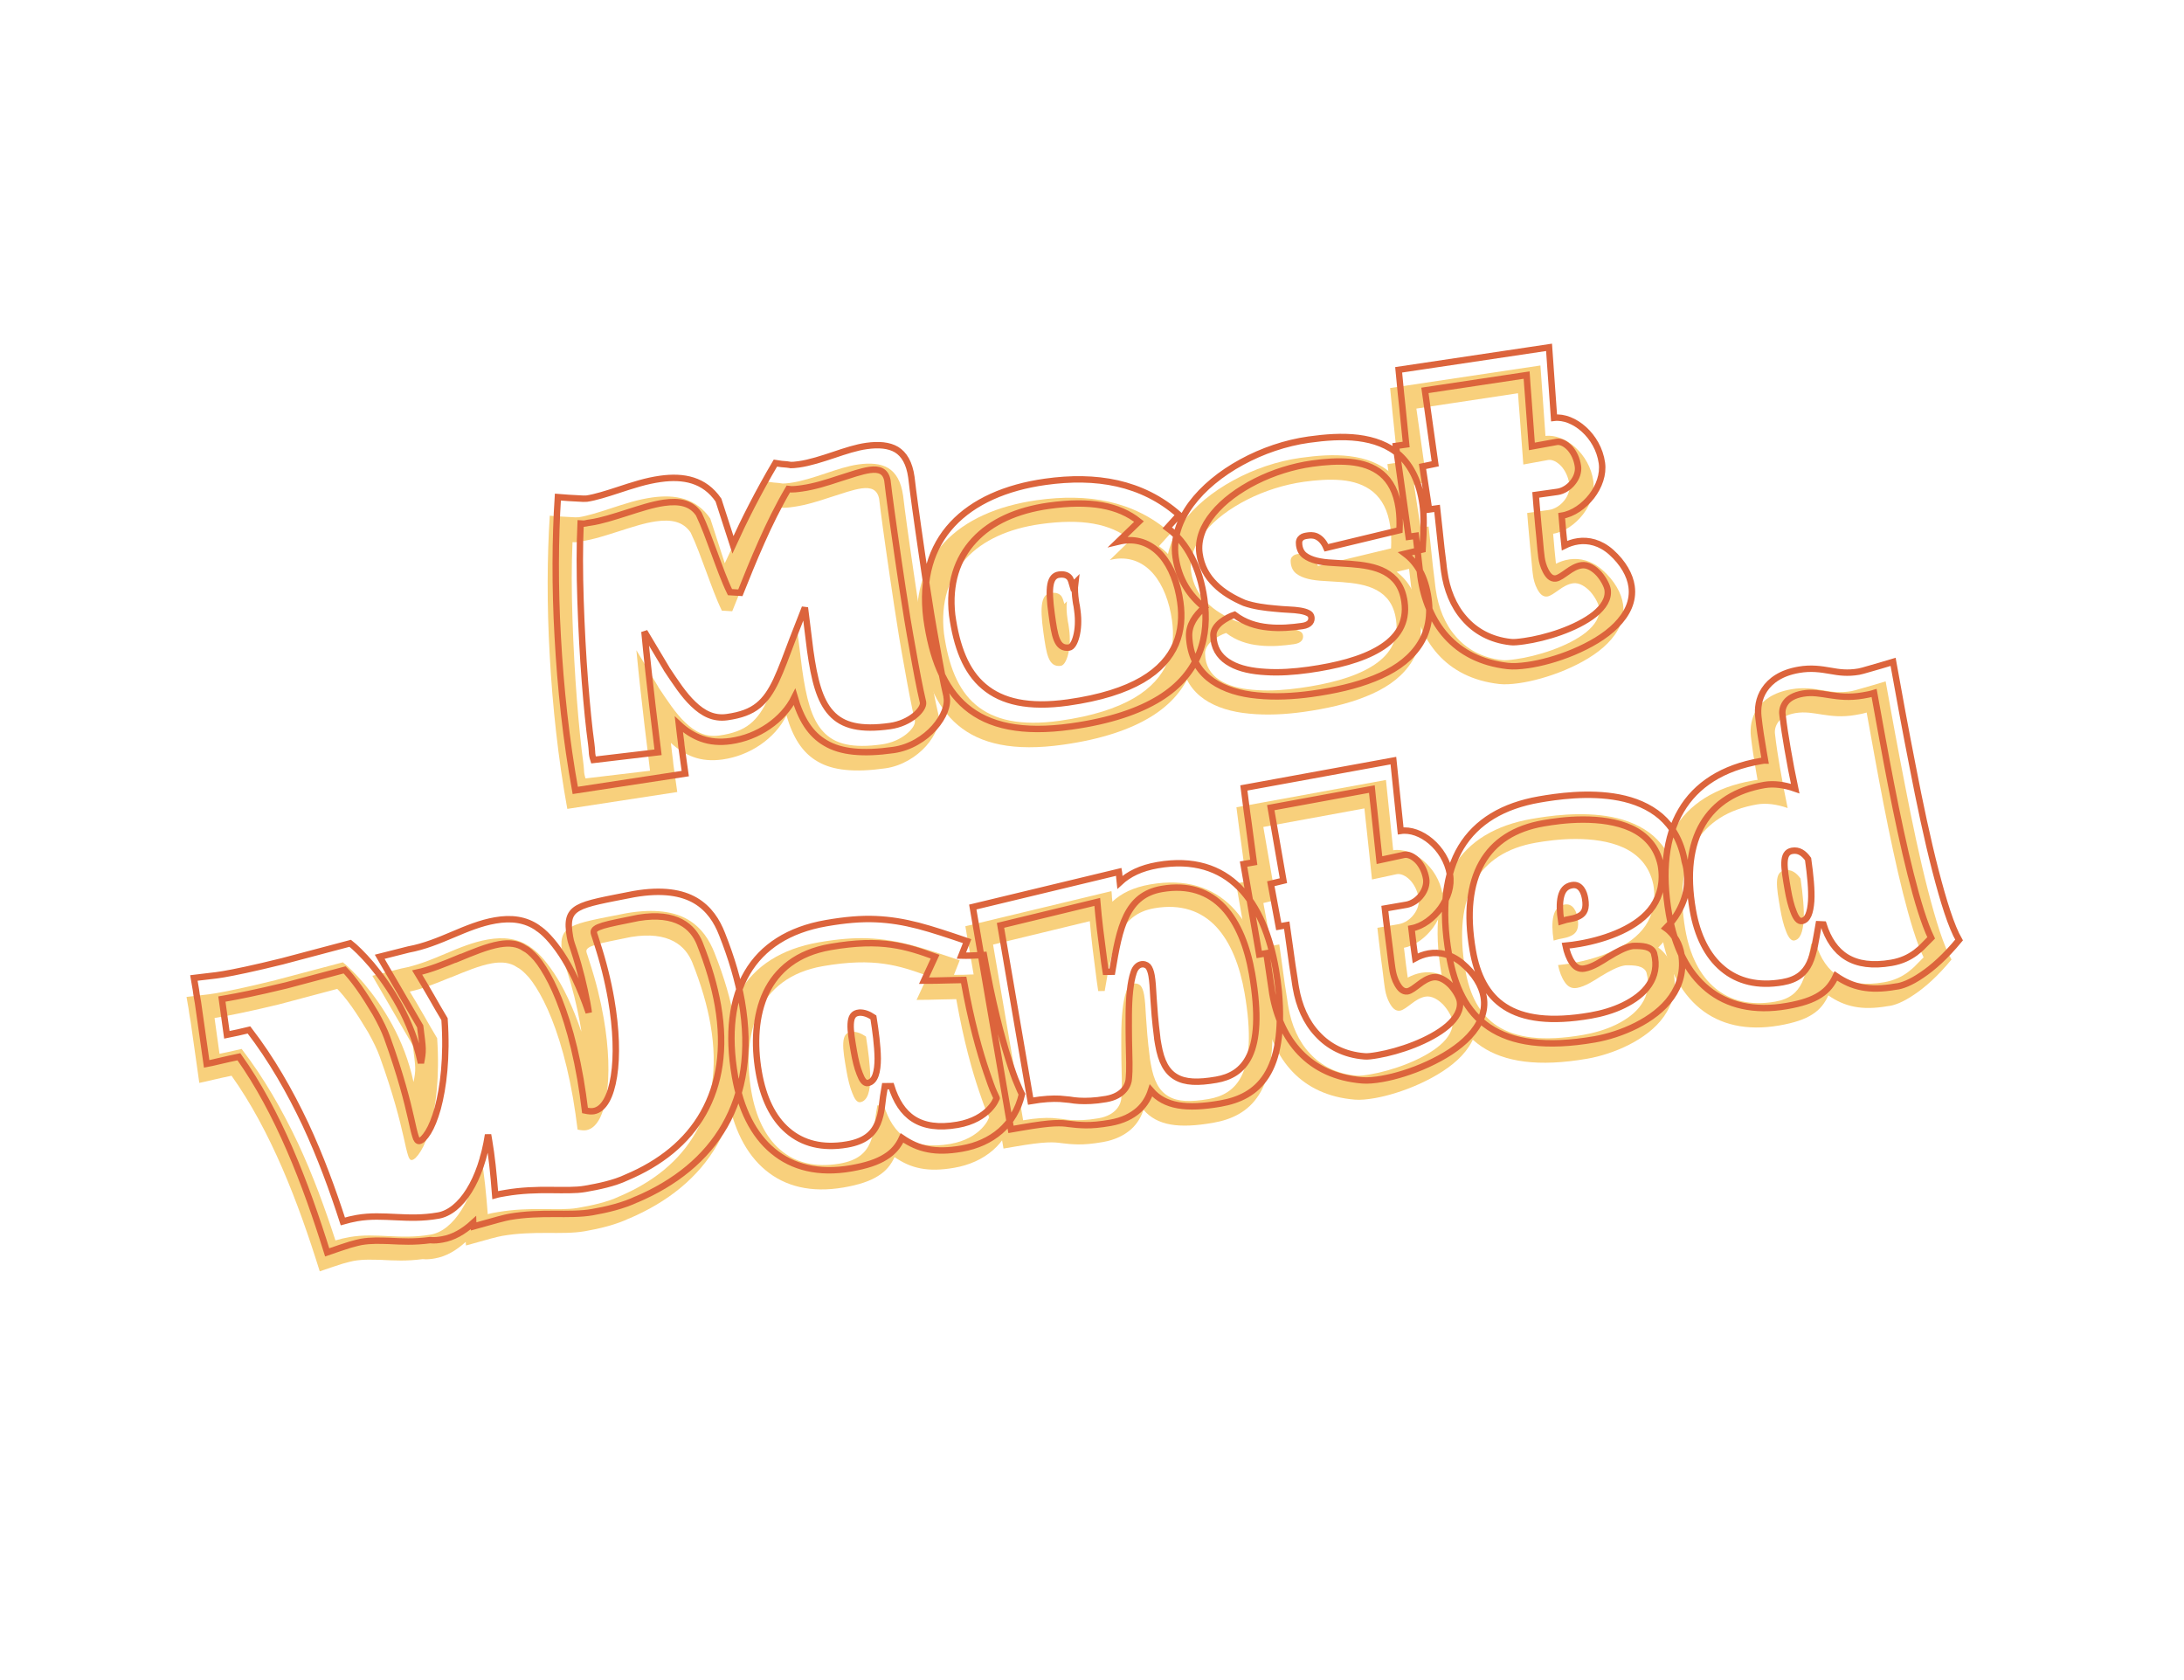 <svg xmlns="http://www.w3.org/2000/svg" xmlns:xlink="http://www.w3.org/1999/xlink" width="260" zoomAndPan="magnify" viewBox="0 0 1230 693" height="200" preserveAspectRatio="xMidYMid meet" version="1.0"><defs><g/></defs><g fill="#f8d07c" fill-opacity="1"><g transform="translate(321.73, 315.484)"><g><path d="M 176.871 -9.367 C 186.215 -10.684 194.426 -15.867 199.855 -21.934 C 205.191 -27.992 207.875 -34.754 206.703 -39.598 L 206.855 -39.227 C 204.891 -47.594 202.945 -57.93 201 -68.953 C 198.961 -79.961 197.02 -91.672 195.32 -103.023 C 193.625 -114.375 192.012 -125.152 190.695 -134.496 L 189.07 -146.055 C 188.094 -152.988 187.445 -158.301 186.891 -162.938 C 185.766 -170.934 182.82 -175.82 178.52 -178.457 C 174.23 -181 168.469 -181.465 161.629 -180.5 C 155.852 -179.688 149.656 -177.637 143.188 -175.449 C 136.523 -173.234 129.766 -171.008 123.504 -170.129 C 121.48 -169.844 119.926 -169.723 118.648 -169.738 L 118.934 -169.777 C 118.441 -169.809 117.738 -169.906 116.832 -170.07 C 114.852 -170.188 112.855 -170.398 110.34 -170.828 C 100.512 -154.121 92.762 -138.691 86.457 -124.836 L 78.301 -150.016 C 74.348 -155.746 69.445 -159.18 63.891 -160.953 C 58.336 -162.727 52.133 -162.836 45.586 -161.914 C 41.828 -161.383 37.824 -160.527 33.762 -159.363 C 29.605 -158.191 25.477 -156.824 21.812 -155.621 C 15.523 -153.559 8.848 -151.438 4.125 -150.773 C 3.355 -150.668 1.582 -150.711 -1.195 -150.91 C -4.059 -150.996 -7.633 -151.281 -12.105 -151.633 C -13.582 -128.637 -13.777 -101.398 -12.133 -72.949 C -10.566 -44.387 -7.355 -14.582 -2.23 13.477 L 59.695 3.977 L 58.664 -3.344 L 57.824 -9.316 C 57.551 -11.242 57.348 -12.688 57.309 -13.664 C 56.945 -16.266 56.578 -19.555 56.094 -23.707 C 59.828 -20.207 64.156 -17.379 68.91 -15.688 C 73.668 -14 79.043 -13.48 85.211 -14.348 C 92.82 -15.418 100.266 -18.332 106.535 -22.652 C 112.805 -26.973 117.918 -32.508 121.207 -39.156 C 124.812 -26.797 130.051 -18.203 138.707 -13.23 C 147.277 -8.152 159.531 -6.93 176.871 -9.367 Z M 174.973 -22.855 C 158.406 -20.523 148.34 -22.938 141.836 -30.078 C 135.234 -37.203 132.316 -48.875 129.996 -65.344 L 126.992 -89.48 L 120.062 -71.707 L 115.195 -58.844 C 113.672 -54.992 112.289 -51.559 110.855 -48.508 C 107.98 -42.406 104.902 -37.746 100.754 -34.414 C 96.523 -30.969 91.016 -28.918 83.215 -27.82 C 75.605 -26.75 69.656 -29.938 64.207 -35.164 C 58.77 -40.293 53.996 -47.676 49.02 -55.129 L 49.129 -55.047 L 36.668 -75.887 C 38.109 -60.766 39.824 -45.781 41.258 -33.508 L 43.191 -17.668 C 43.73 -13.129 44.082 -9.938 44.352 -8.008 L 8.027 -3.684 C 7.508 -5.281 7.18 -6.906 7.172 -8.375 C 7.062 -9.836 6.941 -11.391 6.738 -12.836 C 5.547 -21.312 4.281 -33.805 3.168 -47.988 C 2.055 -62.176 1.195 -78.066 0.676 -93.609 C 0.16 -109.156 0.109 -124.18 0.699 -136.738 C 1.992 -136.625 2.969 -136.664 3.629 -136.855 C 4.289 -137.047 5.156 -137.168 6.023 -137.289 C 12.285 -138.172 19.609 -140.574 26.848 -142.871 C 33.992 -145.156 41.219 -147.547 47.676 -148.453 C 56.055 -149.633 62.891 -148.531 67.223 -142.168 C 70.414 -135.543 73.176 -127.781 76.023 -120.125 C 78.867 -112.473 81.629 -104.707 84.809 -98.18 L 90.652 -97.824 C 94.137 -106.566 98.066 -116.352 102.543 -126.41 C 106.938 -136.363 111.898 -146.492 117.602 -156.23 C 119.91 -155.871 122.703 -156.262 125.402 -156.641 C 132.336 -157.617 139.48 -159.898 146.145 -162.113 C 152.82 -164.234 158.809 -166.352 163.43 -167.004 C 168.824 -167.762 172.359 -166.395 173.391 -161.137 C 173.945 -156.5 174.598 -151.188 175.57 -144.254 L 177.211 -132.598 C 178.555 -123.062 180.195 -112.094 181.906 -100.645 C 183.629 -89.102 185.598 -77.195 187.652 -66.09 C 189.609 -54.973 191.566 -44.539 193.531 -36.172 C 193.816 -34.148 191.965 -31.238 188.699 -28.617 C 185.434 -25.996 180.656 -23.652 174.973 -22.855 Z M 174.973 -22.855 "/></g></g><g transform="translate(530.462, 286.111)"><g><path d="M 68.23 6.703 C 90.191 3.613 106.301 -1.992 117.871 -9.121 C 129.441 -16.25 136.445 -25.094 140.293 -34.77 C 144.055 -44.336 144.555 -54.723 143.094 -65.125 C 140.668 -82.367 133.504 -96.977 122.238 -105.117 L 128.871 -112.434 C 118.438 -121.676 106.645 -127.285 94.062 -130.129 C 81.387 -132.965 67.824 -133.02 53.566 -131.012 C 31.219 -127.867 13.098 -119.816 1.242 -107.051 C -10.613 -94.281 -16.168 -76.504 -13.301 -54.02 C -10.223 -32.156 -3.684 -15.004 9.02 -4.312 C 21.723 6.375 40.488 10.609 68.23 6.703 Z M 66.332 -6.781 C 44.277 -3.676 29.246 -7.16 19.098 -15.754 C 8.855 -24.332 3.656 -38.234 1.164 -55.957 C -0.809 -73.461 3.871 -87.676 13.508 -98.066 C 23.051 -108.449 37.645 -115.02 55.465 -117.527 C 78.969 -120.836 94.918 -117.773 106.316 -108.672 L 94.559 -97.293 C 95.605 -97.539 96.457 -97.758 97.516 -97.906 C 106.379 -99.152 113.73 -95.766 119.137 -89.457 C 124.547 -83.145 128.117 -73.824 129.594 -63.324 C 130.73 -55.234 130.191 -47.199 127.027 -39.684 C 123.766 -32.152 117.863 -25.23 108.152 -19.543 C 98.344 -13.84 84.828 -9.383 66.332 -6.781 Z M 66.988 -37.719 C 68.629 -37.949 70.145 -40.422 71.09 -44.188 C 72.047 -47.859 72.402 -53.016 71.629 -58.508 L 71.262 -61.109 C 71.043 -61.961 70.895 -63.02 70.746 -64.078 C 70.27 -67.453 70.004 -70.754 70.422 -74.055 L 68.961 -72.57 C 68.402 -74.457 68.047 -76.273 66.906 -77.391 C 65.77 -78.508 64.008 -79.145 61.215 -78.75 C 58.809 -78.41 57.18 -76.711 56.5 -73.176 C 55.816 -69.641 56.094 -64.18 57.191 -56.379 C 58.047 -50.309 58.727 -45.492 60.066 -42.242 C 61.422 -38.898 63.523 -37.23 66.988 -37.719 Z M 66.988 -37.719 "/></g></g><g transform="translate(672.249, 266.159)"><g><path d="M 61.957 8.176 C 74.668 6.387 86.672 3.719 96.984 -0.484 C 107.309 -4.59 115.574 -10.074 121.105 -17.531 C 126.652 -24.895 129.105 -33.984 127.48 -45.543 C 125.691 -58.258 120.793 -65.82 114.312 -70.703 L 124.195 -73.074 C 124.961 -85.07 124.898 -93.211 124.207 -98.125 C 122.363 -111.227 117.664 -120.191 111.332 -126.078 C 104.922 -131.855 96.754 -134.734 87.859 -135.84 C 78.961 -136.945 69.344 -136.18 60.094 -134.879 C 46.996 -133.035 33.875 -128.535 22.293 -122.191 C 10.613 -115.832 0.664 -107.656 -6.109 -98.551 C -12.867 -89.348 -16.34 -79.133 -14.891 -68.828 C -13.102 -56.113 -7.012 -47.047 1.297 -40.359 C -3.859 -35.801 -7.434 -30.484 -7.238 -24.227 C -7.188 -23.152 -7.176 -22.367 -6.863 -20.152 C -5.508 -10.52 -0.805 -3.621 5.941 1.031 C 12.684 5.68 21.496 8.27 31.25 9.16 C 41.016 10.141 51.551 9.641 61.957 8.176 Z M 60.059 -5.309 C 51.871 -4.156 43.504 -3.566 35.969 -4.078 C 28.348 -4.48 21.375 -5.855 16.25 -8.77 C 11.043 -11.574 7.488 -15.887 6.621 -22.051 C 6.527 -22.727 6.473 -23.797 6.422 -24.871 C 6.426 -27.621 8.234 -30.137 10.699 -32.152 C 13.18 -34.074 16.113 -35.566 18.277 -36.266 C 24.004 -31.863 30.574 -29.844 37.246 -29.211 C 43.93 -28.48 50.617 -29.125 56.492 -29.953 C 61.113 -30.605 61.848 -33.062 61.59 -34.895 C 61.441 -35.953 60.84 -36.754 59.684 -37.277 C 57.457 -38.438 53.648 -38.984 48.809 -39.188 C 46.332 -39.328 43.758 -39.457 41.062 -39.766 C 35.492 -40.258 29.496 -40.988 23.82 -42.938 C 17.648 -45.605 11.879 -48.922 7.418 -53.398 C 2.859 -57.867 -0.391 -63.5 -1.406 -70.723 C -2.504 -78.527 0.539 -86.223 6.332 -93.227 C 12.027 -100.219 20.57 -106.527 30.293 -111.43 C 40.012 -116.336 51.109 -119.863 61.992 -121.395 C 69.023 -122.383 76.414 -122.93 83.277 -122.324 C 90.043 -121.707 96.215 -119.727 101.105 -115.699 C 106.008 -111.574 109.434 -105.379 110.719 -96.227 C 111.223 -92.664 111.406 -88.562 111.176 -83.914 L 70.039 -74 C 68.422 -77.801 66.309 -79.566 64.312 -80.465 C 62.336 -81.266 60.504 -81.008 59.445 -80.859 C 58.289 -80.695 56.941 -80.508 55.977 -79.684 C 54.914 -78.848 54.391 -77.691 54.703 -75.477 C 55.066 -72.875 56.125 -70.961 57.883 -69.637 C 61.398 -66.988 66.762 -65.875 73.484 -65.547 L 83.598 -64.906 C 90.445 -64.395 97.555 -63.434 103.094 -60.379 C 108.629 -57.328 112.762 -52.41 113.992 -43.645 C 115.676 -31.699 109.988 -23.238 99.934 -17.207 C 89.797 -11.062 75.469 -7.477 60.059 -5.309 Z M 60.059 -5.309 "/></g></g></g><g fill="#f8d07c" fill-opacity="1"><g transform="translate(800.936, 248.051)"><g><path d="M 54.562 10.102 C 61.883 9.07 71.355 6.559 80.441 2.727 C 89.527 -1.105 98.262 -6.066 104.449 -12.34 C 110.641 -18.613 114.328 -25.91 113.148 -34.293 C 112.27 -40.551 108.445 -47.48 101.594 -53.59 C 95.426 -59.008 88.84 -60.438 83.062 -59.625 C 80.074 -59.203 77.555 -58.262 75.352 -57.164 C 74.895 -61.129 74.355 -67.043 73.766 -74.035 C 80.207 -75.039 86.266 -79.426 90.598 -84.949 C 94.832 -90.457 97.309 -97.289 96.402 -103.742 C 95.316 -111.445 91.344 -118.059 86.277 -122.648 C 81.211 -127.242 74.957 -129.801 69.453 -129.121 C 68.785 -138.754 68.074 -148.672 67.512 -156.156 L 66.617 -168.801 L -18.039 -156.102 L -16.73 -142.633 C -16.258 -138.574 -15.812 -134.02 -15.316 -129.082 L -13.793 -114.07 L -19.57 -113.254 L -12.375 -62.109 L -8.328 -62.676 C -7.68 -56.68 -7.074 -51.656 -6.598 -47.598 L -5.695 -39.77 C -3.852 -26.668 0.938 -14.965 8.969 -6.074 C 16.996 2.812 28.359 8.879 43.434 10.586 C 46.527 10.938 50.324 10.699 54.562 10.102 Z M 52.668 -3.383 C 49.488 -2.938 46.586 -2.625 44.977 -2.891 C 33.699 -4.152 25.043 -9.121 18.934 -16.219 C 12.746 -23.207 9.078 -32.516 7.656 -42.629 C 7.508 -43.688 7.277 -45.324 7.059 -47.555 C 6.422 -52.082 5.75 -58.273 4.953 -66.02 C 4.52 -69.789 4.145 -73.863 3.645 -78.113 L -0.883 -77.477 L -4.586 -101.711 L 2.57 -103.207 L -3.246 -144.531 L 53.984 -153.172 C 54.211 -149.473 54.574 -145.496 54.895 -141.121 L 56.98 -113.027 L 71.059 -115.598 C 73.371 -115.922 76.023 -114.527 78.328 -112.102 C 80.539 -109.66 82.32 -106.082 82.918 -101.844 C 83.352 -98.762 82.16 -95.352 79.98 -92.688 C 77.816 -89.926 74.566 -87.898 71.387 -87.449 L 59.152 -85.73 C 59.473 -81.355 59.863 -77.184 60.215 -73.305 C 60.578 -69.328 60.871 -65.836 61.223 -62.641 C 61.477 -59.438 61.746 -56.82 61.949 -54.688 C 62.152 -52.555 62.355 -51.113 62.465 -50.34 C 62.719 -48.512 63.441 -45.469 64.773 -43.004 C 66.113 -40.441 67.777 -38.418 70.391 -38.688 C 72.316 -38.957 74.438 -40.633 76.945 -42.359 C 79.355 -44.074 81.973 -45.719 84.961 -46.141 C 88.523 -46.641 92.094 -44.293 94.883 -41.25 C 97.586 -38.094 99.379 -34.418 99.664 -32.395 C 100.383 -27.289 97.305 -22.633 92.371 -18.598 C 87.344 -14.551 80.266 -11.098 73.062 -8.512 C 65.863 -5.93 58.445 -4.195 52.668 -3.383 Z M 52.668 -3.383 "/></g></g></g><path stroke-linecap="butt" transform="matrix(0.742, -0.104, 0.104, 0.742, 171.855, 192.037)" fill="none" stroke-linejoin="miter" d="M 418.684 198.522 C 431.283 198.52 443.104 193.199 451.418 186.183 C 459.6 179.17 464.406 170.729 463.754 164.101 L 463.886 164.62 C 462.845 153.191 462.196 139.162 461.679 124.231 C 461.027 109.291 460.639 93.445 460.509 78.12 C 460.38 62.795 460.246 48.249 460.249 35.651 L 460.246 20.064 C 460.251 10.71 460.376 3.565 460.506 -2.669 C 460.505 -13.446 457.521 -20.461 452.325 -24.747 C 447.131 -28.902 439.595 -30.594 430.377 -30.591 C 422.582 -30.592 414.008 -29.033 405.048 -27.344 C 395.825 -25.656 386.475 -23.969 378.031 -23.967 C 375.303 -23.966 373.225 -24.095 371.539 -24.359 L 371.929 -24.357 C 371.278 -24.485 370.366 -24.745 369.199 -25.136 C 366.602 -25.654 364.007 -26.304 360.756 -27.346 C 344.653 -7.084 331.534 11.881 320.625 29.023 L 314.52 -5.783 C 310.364 -14.095 304.517 -19.553 297.507 -22.931 C 290.492 -26.304 282.31 -27.603 273.477 -27.602 C 268.41 -27.604 262.956 -27.213 257.369 -26.435 C 251.655 -25.659 245.942 -24.619 240.878 -23.709 C 232.173 -22.148 222.952 -20.591 216.589 -20.591 C 215.546 -20.59 213.21 -20.982 209.575 -21.762 C 205.805 -22.409 201.132 -23.451 195.289 -24.747 C 189.053 5.384 183.726 41.363 180.612 79.291 C 177.364 117.343 176.064 157.349 177.625 195.403 L 261.268 194.363 L 261.266 184.492 L 261.266 176.444 C 261.269 173.842 261.269 171.893 261.399 170.595 C 261.397 167.092 261.529 162.675 261.657 157.089 C 265.943 162.412 271.139 166.962 277.111 170.077 C 283.088 173.194 290.103 174.882 298.415 174.882 C 308.675 174.882 319.067 172.415 328.155 167.869 C 337.249 163.323 345.039 156.961 350.626 148.777 C 353.093 165.79 358.42 178.132 368.941 186.313 C 379.333 194.628 395.308 198.519 418.684 198.522 Z M 418.688 180.34 C 396.344 180.34 383.489 175.271 376.212 164.624 C 368.81 153.969 367.123 137.999 367.12 115.786 L 367.644 83.314 L 355.174 105.525 L 346.339 121.632 C 343.614 126.437 341.146 130.725 338.678 134.491 C 333.741 142.024 328.805 147.608 322.705 151.242 C 316.47 155.011 308.806 156.697 298.282 156.697 C 288.021 156.701 280.749 151.374 274.516 143.45 C 268.281 135.656 263.348 125.007 258.149 114.226 L 258.279 114.355 L 245.679 84.486 C 244.772 104.748 244.251 124.88 243.863 141.375 L 243.473 162.673 C 243.346 168.776 243.212 173.066 243.215 175.663 L 194.376 174.621 C 193.986 172.417 193.859 170.208 194.118 168.259 C 194.25 166.313 194.379 164.235 194.379 162.286 C 194.376 150.855 195.027 134.097 196.194 115.136 C 197.367 96.176 199.182 75.004 201.393 54.352 C 203.598 33.698 206.326 13.83 209.442 -2.666 C 211.131 -2.276 212.429 -2.146 213.343 -2.275 C 214.252 -2.405 215.421 -2.409 216.591 -2.408 C 225.028 -2.406 235.16 -4.225 245.164 -5.914 C 255.035 -7.601 265.036 -9.423 273.737 -9.42 C 285.035 -9.421 293.869 -6.693 298.413 2.527 C 301.4 11.881 303.607 22.657 305.948 33.31 C 308.284 43.963 310.491 54.739 313.481 63.962 L 321.141 65.519 C 327.38 54.614 334.392 42.401 342.182 29.934 C 349.849 17.598 358.288 5.127 367.642 -6.693 C 370.627 -5.783 374.398 -5.785 378.032 -5.784 C 387.382 -5.785 397.253 -7.472 406.477 -9.161 C 415.698 -10.718 424.01 -12.409 430.247 -12.411 C 437.521 -12.409 441.935 -9.939 442.325 -2.794 C 442.196 3.44 442.065 10.58 442.066 19.934 L 442.067 35.647 C 442.064 48.509 442.193 63.312 442.325 78.769 C 442.454 94.357 442.843 110.461 443.493 125.527 C 444.012 140.596 444.664 154.751 445.7 166.18 C 445.7 168.908 442.715 172.417 437.91 175.27 C 433.105 178.128 426.347 180.338 418.688 180.34 Z M 553.506 199.559 C 583.118 199.559 605.456 195.144 622.081 187.871 C 638.706 180.598 649.618 170.208 656.5 158.13 C 663.254 146.181 665.853 132.541 665.852 118.514 C 665.852 95.264 659.098 74.615 645.722 61.755 L 655.854 53.31 C 643.772 39.153 629.228 29.543 613.121 23.442 C 596.883 17.333 578.961 14.737 559.74 14.74 C 529.606 14.739 504.148 22.013 486.097 36.686 C 468.04 51.364 457.388 73.836 457.002 104.094 C 457.003 133.58 462.458 157.477 477.266 173.971 C 492.068 190.471 516.097 199.562 553.506 199.559 Z M 553.504 181.376 C 523.76 181.378 504.539 173.975 492.719 160.724 C 480.768 147.475 476.485 128.126 476.482 104.228 C 477.131 80.717 485.963 62.792 500.643 50.847 C 515.188 38.894 535.712 32.922 559.736 32.922 C 591.429 32.92 611.954 39.932 625.331 54.093 L 607.667 66.951 C 609.092 66.819 610.264 66.689 611.691 66.69 C 623.642 66.691 632.733 72.537 638.707 81.885 C 644.681 91.237 647.668 104.225 647.672 118.384 C 647.669 129.292 645.462 139.816 639.874 149.164 C 634.16 158.515 625.068 166.569 611.17 172.283 C 597.145 177.999 578.439 181.377 553.504 181.376 Z M 560.128 140.592 C 562.335 140.591 564.805 137.605 566.75 132.801 C 568.699 128.124 570.128 121.372 570.127 113.966 L 570.131 110.459 C 570 109.292 570.001 107.865 569.997 106.432 C 570 101.886 570.257 97.472 571.429 93.186 L 569.221 94.877 C 568.829 92.278 568.702 89.81 567.401 88.121 C 566.101 86.432 563.895 85.263 560.129 85.265 C 556.879 85.266 554.414 87.21 552.853 91.757 C 551.296 96.305 550.647 103.577 550.647 114.096 C 550.648 122.281 550.646 128.775 551.813 133.322 C 552.983 137.995 555.451 140.592 560.128 140.592 Z M 736.121 200.342 C 753.261 200.342 769.63 199.042 784.047 195.404 C 798.462 191.896 810.412 186.182 819.113 177.352 C 827.817 168.648 832.751 157.09 832.753 141.505 C 832.754 124.36 827.684 113.449 820.024 105.787 L 833.533 104.486 C 836.776 88.772 838.209 77.991 838.209 71.365 C 838.208 53.704 833.663 40.976 826.387 32.009 C 818.986 23.178 808.721 17.856 797.166 14.74 C 785.606 11.622 772.748 10.84 760.275 10.839 C 742.614 10.84 724.428 14.349 707.933 20.581 C 691.307 26.817 676.631 35.776 665.98 46.56 C 655.333 57.467 648.84 70.327 648.838 84.227 C 648.838 101.372 655.204 114.487 664.946 124.876 C 657.28 129.944 651.565 136.308 650.659 144.619 C 650.526 146.049 650.395 147.089 650.396 150.076 C 650.396 163.065 655.331 173.066 663.386 180.468 C 671.436 187.869 682.605 192.938 695.337 195.925 C 708.066 199.044 722.09 200.338 736.121 200.342 Z M 736.121 182.154 C 725.081 182.155 713.907 181.378 704.039 179.299 C 694.037 177.349 685.074 174.234 678.84 169.427 C 672.477 164.75 668.579 158.386 668.579 150.075 C 668.581 149.164 668.708 147.738 668.84 146.308 C 669.357 142.673 672.217 139.683 675.856 137.477 C 679.488 135.397 683.645 133.97 686.636 133.448 C 693.389 140.334 701.7 144.232 710.404 146.31 C 719.106 148.515 728.068 148.907 735.991 148.905 C 742.221 148.907 743.65 145.79 743.65 143.32 C 743.651 141.892 743.004 140.722 741.573 139.814 C 738.845 137.866 733.91 136.44 727.548 135.271 C 724.301 134.619 720.921 133.969 717.415 133.06 C 710.141 131.372 702.348 129.296 695.207 125.658 C 687.542 120.982 680.53 115.528 675.465 108.774 C 670.269 102.017 667.02 93.964 667.021 84.226 C 667.022 73.702 672.477 64.093 681.44 55.91 C 690.271 47.73 702.741 40.972 716.509 36.299 C 730.272 31.621 745.601 29.027 760.277 29.022 C 769.757 29.023 779.631 29.675 788.593 31.753 C 797.424 33.828 805.216 37.595 810.934 43.83 C 816.648 50.196 820.025 59.025 820.022 71.366 C 820.025 76.17 819.505 81.627 818.335 87.731 L 762.098 93.185 C 760.667 87.859 758.201 85.136 755.734 83.578 C 753.265 82.145 750.794 82.145 749.367 82.145 C 747.808 82.146 745.99 82.149 744.562 83.054 C 743.001 83.967 742.094 85.393 742.095 88.38 C 742.091 91.887 743.135 94.615 745.213 96.693 C 749.369 100.849 756.253 103.319 765.081 105.003 L 778.334 107.732 C 787.293 109.683 796.513 112.281 803.27 117.346 C 810.021 122.41 814.57 129.681 814.566 141.5 C 814.57 157.608 805.475 167.737 791.058 173.841 C 776.512 180.079 756.9 182.155 736.121 182.154 Z M 899.51 201.507 C 909.381 201.51 922.373 199.952 935.1 196.575 C 947.827 193.194 960.299 188.26 969.648 181.116 C 979.001 173.973 985.235 165.011 985.234 153.713 C 985.237 145.27 981.469 135.401 973.546 126.048 C 966.399 117.736 957.958 114.615 950.167 114.615 C 946.138 114.617 942.63 115.398 939.514 116.434 C 939.647 111.112 940.035 103.186 940.555 93.837 C 949.259 93.708 958.087 89.03 964.842 82.538 C 971.465 76.043 976.011 67.47 976.014 58.769 C 976.012 48.376 971.984 38.897 966.139 31.881 C 960.294 24.869 952.501 20.323 945.098 20.192 C 946.012 7.337 946.918 -5.914 947.567 -15.915 L 948.736 -32.801 L 834.439 -31.761 L 833.663 -13.708 C 833.533 -8.254 833.274 -2.149 833.01 4.477 L 832.232 24.61 L 824.442 24.609 L 824.439 93.578 L 829.896 93.577 C 829.637 101.631 829.503 108.38 829.372 113.84 L 829.114 124.359 C 829.115 142.02 833.27 158.385 842.235 171.635 C 851.194 184.884 865.091 195.015 884.705 200.082 C 888.73 201.117 893.795 201.508 899.51 201.507 Z M 899.514 183.325 C 895.226 183.327 891.331 183.195 889.253 182.544 C 874.576 178.778 864.055 170.597 857.298 160.076 C 850.417 149.684 847.298 136.699 847.301 123.057 C 847.301 121.63 847.301 119.423 847.427 116.433 C 847.427 110.328 847.691 102.017 848.079 91.627 C 848.207 86.562 848.468 81.11 848.599 75.392 L 842.494 75.392 L 842.101 42.664 L 851.847 42.013 L 851.845 -13.704 L 929.125 -14.486 C 928.736 -9.553 928.477 -4.227 928.086 1.617 L 925.616 39.157 L 944.709 38.378 C 947.828 38.374 951.075 40.712 953.671 44.348 C 956.141 47.987 957.829 53.055 957.831 58.77 C 957.831 62.926 955.622 67.208 952.244 70.325 C 948.869 73.574 944.194 75.655 939.906 75.652 L 923.409 75.654 C 923.019 81.498 922.76 87.082 922.503 92.276 C 922.243 97.602 921.98 102.279 921.851 106.564 C 921.59 110.852 921.46 114.357 921.332 117.215 C 921.204 120.073 921.204 122.022 921.2 123.059 C 921.2 125.529 921.59 129.682 922.892 133.189 C 924.187 136.826 926.005 139.816 929.516 139.946 C 932.113 139.943 935.229 138.127 938.867 136.306 C 942.372 134.487 946.139 132.799 950.168 132.803 C 954.972 132.799 959.256 136.568 962.377 141.115 C 965.364 145.792 967.051 150.985 967.051 153.714 C 967.052 160.598 962.115 166.182 954.842 170.594 C 947.436 175.014 937.44 178.259 927.435 180.338 C 917.435 182.417 907.304 183.325 899.514 183.325 Z M 899.514 183.325 " stroke="#dc643c" stroke-width="4.821" stroke-opacity="1" stroke-miterlimit="4"/><g fill="#f8d07c" fill-opacity="1"><g transform="translate(143.945, 583.112)"><g><path d="M 101.012 -1.004 C 107.148 -2.066 112.898 -5.332 118.355 -10.324 C 118.375 -9.637 118.395 -8.949 118.512 -8.277 L 132.637 -12.203 C 135.75 -13.039 137.844 -13.5 138.898 -13.684 C 147.621 -15.191 155.98 -15.355 163.883 -15.344 C 171.688 -15.312 178.914 -15.18 185.434 -16.309 C 193.484 -17.703 202.969 -19.938 210.621 -23.633 L 210.078 -23.34 C 232.152 -32.691 249.402 -46.535 260.016 -65.059 C 270.629 -83.578 274.496 -106.855 269.637 -134.938 C 267.594 -146.727 263.949 -159.227 258.523 -172.895 C 255.676 -180.203 251.316 -187.148 243.609 -191.738 C 235.922 -196.23 224.926 -198.176 208.918 -195.406 C 192.594 -192.184 182.898 -190.602 177.59 -187.613 C 172.188 -184.602 171.387 -180.121 172.895 -171.398 C 173.18 -169.77 173.523 -168.348 173.898 -167.328 C 174.27 -166.305 174.68 -165.094 175.121 -163.688 C 178.445 -153.602 180.957 -143.078 182.648 -133.895 L 183.094 -131.309 C 183.246 -130.445 183.395 -129.582 183.445 -128.703 C 178.609 -142.969 173.262 -153.891 168.062 -161.676 C 162.867 -169.465 158.086 -174.266 154.555 -176.418 L 154.875 -176.273 C 147.789 -181.266 139.742 -182.145 130.828 -180.602 C 122.488 -179.156 114.848 -175.961 106.938 -172.613 C 99.027 -169.27 90.926 -165.895 82.027 -164.254 L 65.758 -160.156 L 88.539 -120.957 C 89.312 -114.773 89.812 -111.309 89.895 -108.559 C 89.992 -105.711 89.574 -103.566 88.953 -100.301 C 86.367 -112.391 82.016 -123.285 76.949 -132.574 C 71.887 -141.867 66.191 -149.668 61.215 -155.617 C 56.137 -161.551 51.762 -165.727 49.145 -167.742 L 11.387 -157.75 L 11.578 -157.781 C -5.746 -153.5 -16.047 -151.422 -22.184 -150.359 C -24.004 -150.043 -28.047 -149.441 -31.832 -149.082 C -34.055 -148.797 -36.387 -148.59 -38.895 -148.254 C -38.863 -148.062 -38.73 -147.297 -38.5 -145.953 L -37.734 -141.547 C -37.547 -139.898 -37.281 -138.367 -37.035 -136.93 L -36.57 -134.246 L -31.699 -99.844 C -30.168 -100.109 -27.324 -100.801 -24.004 -101.57 C -20.68 -102.344 -16.977 -103.184 -13.543 -103.875 C -2.586 -88.496 6.801 -70.773 15.012 -51.859 C 23.219 -32.945 30.145 -12.918 36.133 6.281 C 41.812 4.312 46.105 2.875 49.012 1.98 C 51.934 1.176 54.008 0.621 55.254 0.402 C 61.004 -0.59 65.996 -0.27 71.547 -0.145 L 71.449 -0.129 C 78.215 0.18 84.902 0.602 94.074 -0.59 C 96.492 -0.32 98.809 -0.621 101.012 -1.004 Z M 98.691 -14.422 C 89.586 -12.844 82.02 -13.215 74.852 -13.551 C 67.59 -13.875 60.598 -14.34 52.93 -13.016 C 50.344 -12.566 47.598 -11.895 44.961 -11.141 C 39.238 -28.809 32.438 -47.57 23.812 -66.02 C 15.094 -84.449 4.742 -102.602 -7.863 -118.977 C -11.938 -117.977 -16.121 -117.055 -20.32 -116.227 L -23.117 -136.375 L -20.625 -136.809 C -14.973 -137.785 -4.078 -139.871 12.977 -144.008 L 46.008 -152.785 C 47.922 -150.848 50.902 -147.316 54.031 -142.922 C 57.164 -138.527 60.441 -133.27 63.367 -128.348 C 66.215 -123.312 68.531 -118.48 69.867 -114.766 C 77.629 -93.305 81.254 -78.629 83.359 -69.32 C 84.367 -64.656 85.156 -61.238 85.789 -59.277 C 86.348 -57.203 87.105 -56.246 88.062 -56.414 C 89.406 -56.645 91.09 -58.32 93.02 -61.418 C 94.953 -64.516 96.746 -68.973 98.406 -74.789 C 101.531 -86.387 103.746 -103.254 102.25 -125.012 C 99.871 -129.043 97.383 -133.152 94.941 -137.566 C 92.402 -141.965 89.734 -146.535 86.844 -151.27 C 94.078 -152.816 101.832 -155.934 109.934 -159.312 L 109.949 -159.219 C 118.148 -162.609 126.25 -165.988 133.152 -167.184 C 138.613 -168.129 143.43 -167.68 147.367 -164.906 C 148.969 -164.195 151.172 -162.305 153.863 -159.316 C 156.473 -156.215 159.316 -151.77 162.309 -145.875 C 168.188 -134.156 174.441 -116.285 178.773 -91.27 C 179.688 -85.996 180.641 -79.352 181.348 -73.551 C 183.398 -73.117 184.996 -72.996 186.242 -73.215 C 191.992 -74.211 195.867 -81.492 197.648 -92.859 C 199.449 -104.129 198.984 -119.352 196.066 -136.219 C 194.273 -146.57 191.648 -157.172 188.094 -168.008 C 187.688 -169.223 187.277 -170.434 187 -171.473 C 186.625 -172.492 186.398 -173.242 186.312 -173.723 C 186.164 -174.586 186.543 -175.242 187.422 -175.887 C 188.199 -176.516 189.684 -177.07 191.648 -177.707 C 195.684 -178.898 201.996 -180.09 211.434 -182.02 C 222.184 -183.781 229.805 -182.535 235.34 -179.645 C 240.875 -176.75 244.023 -172.262 245.871 -167.844 C 250.926 -155.195 254.34 -143.445 256.215 -132.613 C 260.449 -108.176 257.008 -88.133 247.945 -72.051 C 238.805 -55.855 223.801 -43.883 204.66 -35.828 C 197.82 -32.57 188.957 -30.742 181.383 -29.43 C 176.016 -28.5 169.363 -28.73 161.75 -28.793 C 154.137 -28.859 145.488 -28.645 136.574 -27.102 L 133.699 -26.602 C 132.742 -26.438 131.801 -26.176 130.762 -25.898 C 129.805 -38.27 128.781 -48.16 127.254 -56.98 L 126.742 -59.949 C 124.727 -47.062 120.973 -36.246 116.016 -28.379 C 111.078 -20.418 104.922 -15.5 98.691 -14.422 Z M 98.691 -14.422 "/></g></g></g><g fill="#f8d07c" fill-opacity="1"><g transform="translate(423.431, 534.723)"><g><path d="M 51.73 7.43 C 60.262 5.953 66.422 3.898 70.961 1.043 C 75.52 -1.723 78.359 -5.273 80.363 -9.668 C 84.953 -6.516 89.574 -4.352 94.984 -3.316 C 100.301 -2.262 106.41 -2.332 113.98 -3.645 C 122.512 -5.121 129.926 -8.477 135.766 -13.535 C 141.602 -18.594 145.828 -25.543 147.883 -34.191 C 147.465 -34.91 146.637 -36.84 145.289 -40.062 C 143.844 -43.266 142.25 -47.926 140.273 -54.199 C 136.344 -66.648 131.297 -85.516 126.504 -112.625 C 125.34 -112.523 124.059 -112.496 122.781 -112.473 C 120.43 -112.363 117.297 -112.215 113.828 -112.305 L 117.055 -120.465 C 106.461 -124.062 97.758 -126.996 89.59 -129.137 C 81.324 -131.258 73.801 -132.523 65.547 -132.871 C 57.293 -133.219 48.438 -132.477 37.703 -130.617 C 16.617 -126.965 1.711 -117.277 -6.816 -102.672 C -15.441 -88.051 -17.844 -68.285 -13.711 -44.418 C -10.527 -26.016 -3.367 -11.461 7.695 -2.32 C 18.656 6.84 33.328 10.617 51.73 7.43 Z M 49.41 -5.988 C 35.512 -3.582 24.328 -6.582 15.969 -13.82 C 7.625 -20.965 2.211 -32.27 -0.293 -46.742 C -3.031 -62.555 -2.254 -78.586 3.805 -91.48 C 9.883 -104.281 21.336 -113.965 40.027 -117.199 C 54.594 -119.723 65.34 -119.805 74.449 -118.52 C 83.555 -117.234 90.91 -114.656 99.023 -111.719 L 92.773 -98.195 C 97.219 -98.176 102.031 -98.32 106.062 -98.426 L 115.113 -98.609 C 119.391 -74.473 124.277 -57.648 127.91 -46.926 C 129.719 -41.609 131.086 -37.699 132.188 -35.324 C 133.293 -32.949 133.777 -31.848 133.648 -32.023 L 132.703 -30.082 C 132.039 -28.785 130.914 -27.305 129.324 -25.648 C 126.051 -22.316 120.477 -18.59 111.66 -17.062 C 100.926 -15.203 92.902 -16.48 86.914 -20.281 C 80.926 -24.082 76.953 -30.5 74.324 -38.832 L 70.68 -38.793 C 69.969 -34.918 69.434 -31.172 69.055 -27.652 C 68.676 -24.133 67.867 -20.832 66.684 -17.961 C 64.164 -11.996 59.473 -7.73 49.41 -5.988 Z M 61.09 -40.586 C 65.305 -41.316 66.676 -47.082 66.695 -54.391 C 66.617 -61.684 65.43 -70.262 64.344 -77.086 L 64.262 -77.562 C 61.582 -79.371 58.938 -80.395 56.297 -80.234 C 52.895 -79.938 51.691 -77.758 51.477 -73.871 C 51.262 -69.98 52.176 -64.711 53.285 -58.289 C 54.082 -53.688 55.168 -49.137 56.531 -45.82 C 57.816 -42.391 59.27 -40.273 61.09 -40.586 Z M 61.09 -40.586 "/></g></g><g transform="translate(565.57, 510.114)"><g><path d="M 55.516 6.48 C 62.512 5.27 67.676 2.598 71.445 -0.723 C 75.121 -4.023 77.207 -7.938 78.43 -11.703 C 86.211 -2.684 98.438 -1.051 117.512 -4.352 C 127.957 -6.16 137.285 -10.441 143.414 -20.09 C 149.543 -29.742 152.41 -44.551 150.426 -67.406 C 150.051 -71.289 149.43 -76.02 148.781 -79.758 C 145.48 -98.832 138.883 -115.262 128.117 -126.133 C 117.367 -136.906 102.254 -142.09 82.223 -138.621 C 72.734 -136.977 66.004 -133.641 60.902 -128.906 C 60.684 -130.746 60.641 -132.121 60.555 -133.191 C 60.535 -133.879 60.453 -134.359 60.367 -134.836 L -21.895 -115.066 L -0.414 10.141 L 5.238 9.164 C 14.441 7.57 20.051 6.895 23.965 6.711 C 27.785 6.543 29.996 6.75 32.125 7.074 C 35.051 7.457 37.965 7.742 41.629 7.797 C 45.289 7.855 49.668 7.492 55.516 6.48 Z M 53.191 -6.938 C 49.742 -6.34 46.832 -6.035 44.484 -5.926 C 39.688 -5.688 35.992 -5.934 32.629 -6.539 C 30.918 -6.734 29.109 -6.914 27.109 -7.062 C 23.031 -7.246 18.027 -7.07 10.645 -5.793 L -6.289 -104.738 L 48.191 -117.922 C 48.609 -112.664 49.203 -107.535 49.762 -102.598 C 50.031 -100.469 50.301 -98.344 50.586 -96.125 L 51.426 -89.559 C 51.965 -85.305 52.453 -81.344 52.934 -78.562 L 56.582 -78.602 C 58.723 -91.312 60.621 -102.008 64.648 -110.109 C 68.676 -118.211 74.578 -123.477 84.543 -125.203 C 99.594 -127.809 111.086 -123.578 119.312 -114.836 C 127.555 -105.996 132.707 -92.77 135.363 -77.434 C 139.344 -54.434 138.059 -40.191 133.957 -31.387 C 129.855 -22.582 122.762 -19.082 115.188 -17.77 C 104.934 -15.996 97.688 -16.223 92.52 -19.277 C 87.254 -22.312 84.195 -28.004 82.555 -37.492 L 82.188 -39.602 C 82.07 -40.27 81.938 -41.039 81.902 -41.82 C 81.312 -46.359 80.906 -50.434 80.578 -54.031 C 80.004 -61.336 79.633 -66.898 79.398 -71.102 C 79.242 -73.148 79.023 -74.984 78.773 -76.422 C 78.359 -78.82 77.66 -80.574 76.789 -81.609 C 74.875 -83.547 70.508 -83.68 68.688 -78.23 C 66.789 -72.672 65.996 -64.141 65.93 -54.258 C 65.863 -44.375 66.035 -34.828 66.242 -27.363 C 66.297 -23.621 66.188 -20.836 66.008 -19.031 C 65.953 -17.047 65.316 -14.469 63.348 -12.152 C 61.379 -9.836 58.176 -7.801 53.191 -6.938 Z M 53.191 -6.938 "/></g></g><g transform="translate(719.307, 483.497)"><g><path d="M 54.855 8.371 C 62.141 7.109 71.527 4.301 80.488 0.18 C 89.449 -3.938 98.02 -9.172 104.008 -15.637 C 109.996 -22.105 113.453 -29.516 112.008 -37.852 C 110.93 -44.082 106.887 -50.887 99.848 -56.773 C 93.512 -61.996 86.887 -63.219 81.133 -62.223 C 78.164 -61.707 75.676 -60.684 73.508 -59.52 C 72.922 -63.465 72.199 -69.363 71.387 -76.328 C 77.793 -77.535 83.711 -82.117 87.867 -87.77 C 91.926 -93.41 94.184 -100.316 93.07 -106.738 C 91.746 -114.406 87.562 -120.887 82.352 -125.316 C 77.145 -129.746 70.812 -132.105 65.332 -131.254 C 64.359 -140.859 63.34 -150.754 62.539 -158.215 L 61.246 -170.824 L -22.965 -155.453 L -21.234 -142.031 C -20.633 -137.992 -20.047 -133.453 -19.391 -128.531 L -17.395 -113.574 L -23.145 -112.578 L -14.332 -61.688 L -10.309 -62.383 C -9.469 -56.406 -8.703 -51.406 -8.102 -47.363 L -6.949 -39.566 C -4.691 -26.531 0.465 -14.988 8.77 -6.355 C 17.078 2.277 28.629 7.977 43.746 9.207 C 46.852 9.461 50.641 9.102 54.855 8.371 Z M 52.531 -5.047 C 49.371 -4.5 46.477 -4.098 44.863 -4.312 C 33.551 -5.215 24.742 -9.91 18.414 -16.812 C 12.004 -23.598 8.047 -32.785 6.305 -42.848 C 6.121 -43.902 5.84 -45.531 5.551 -47.754 C 4.773 -52.258 3.902 -58.426 2.863 -66.145 C 2.312 -69.898 1.805 -73.957 1.172 -78.191 L -3.332 -77.41 L -7.801 -101.516 L -0.695 -103.238 L -7.816 -144.355 L 49.113 -154.805 C 49.457 -151.113 49.945 -147.148 50.402 -142.785 L 53.379 -114.773 L 67.367 -117.785 C 69.668 -118.184 72.363 -116.875 74.746 -114.523 C 77.031 -112.152 78.922 -108.633 79.652 -104.414 C 80.184 -101.348 79.102 -97.902 77.008 -95.172 C 74.934 -92.344 71.746 -90.211 68.586 -89.664 L 56.41 -87.559 C 56.871 -83.195 57.395 -79.039 57.863 -75.172 C 58.355 -71.211 58.758 -67.727 59.211 -64.547 C 59.566 -61.352 59.918 -58.746 60.188 -56.621 C 60.457 -54.496 60.707 -53.059 60.84 -52.293 C 61.156 -50.469 61.973 -47.453 63.379 -45.031 C 64.805 -42.512 66.527 -40.543 69.129 -40.895 C 71.047 -41.227 73.117 -42.965 75.566 -44.773 C 77.922 -46.562 80.488 -48.289 83.457 -48.805 C 87.004 -49.418 90.648 -47.188 93.527 -44.23 C 96.332 -41.16 98.242 -37.543 98.59 -35.531 C 99.469 -30.449 96.539 -25.699 91.738 -21.512 C 86.84 -17.305 79.871 -13.633 72.758 -10.82 C 65.645 -8.008 58.285 -6.043 52.531 -5.047 Z M 52.531 -5.047 "/></g></g><g transform="translate(824.354, 465.309)"><g><path d="M 69.559 4.344 C 76.844 3.082 85.27 0.438 92.984 -3.465 C 100.703 -7.367 107.977 -12.672 112.73 -19.418 C 117.488 -26.164 119.93 -34.289 118.254 -43.969 C 117.855 -46.27 117.008 -48.887 115.566 -51.5 C 114.145 -54.02 112.148 -56.438 109.562 -58.258 C 112.422 -61.125 114.691 -63.984 116.352 -66.938 C 119.703 -72.652 121.223 -78.145 121.574 -82.945 C 121.832 -87.73 121.379 -91.5 120.789 -93.766 L 120.246 -95.746 C 118.258 -107.25 113.277 -115.469 106.766 -121.152 C 100.156 -126.82 91.887 -130.125 83.305 -131.801 C 74.723 -133.473 65.812 -133.609 57.902 -133.129 C 49.988 -132.645 42.973 -131.531 38.375 -130.734 C 17.957 -127.199 3.016 -118.293 -5.738 -103.848 C -14.473 -89.301 -17.02 -69.219 -12.555 -43.434 C -9.434 -25.414 -2.82 -11.16 10.027 -2.527 C 22.875 6.109 41.859 9.141 69.559 4.344 Z M 67.234 -9.074 C 44.617 -5.156 29.219 -7.43 18.988 -14.047 C 8.664 -20.652 3.27 -31.859 0.863 -45.758 C -2.719 -66.461 -0.84 -82.977 5.961 -95.012 C 12.762 -107.047 24.5 -114.512 40.695 -117.316 C 45.68 -118.18 53.957 -119.414 63.039 -119.406 C 72.125 -119.398 81.902 -118.23 90.051 -114.508 C 98.211 -110.688 104.555 -104.285 106.777 -93.711 C 108.391 -84.414 106.453 -76.773 102.383 -70.641 C 98.215 -64.488 91.781 -60.02 84.48 -56.582 C 77.082 -53.129 68.891 -50.824 60.938 -49.445 C 58.254 -48.98 55.648 -48.629 53.125 -48.391 C 53.832 -44.859 55.137 -41.332 56.848 -38.867 C 58.461 -36.379 60.676 -34.988 63.742 -35.52 C 68.441 -36.332 73.488 -39.672 77.484 -42.242 L 77.582 -42.258 C 81.77 -44.859 86.746 -47.496 90.195 -48.094 C 90.867 -48.211 91.344 -48.293 91.648 -48.246 C 93.617 -48.293 96.191 -48.242 98.352 -47.73 C 100.418 -47.199 102.297 -46.043 102.918 -44.176 C 104.832 -37.105 103.383 -31.227 100.164 -26.426 C 96.965 -21.527 91.695 -17.75 85.781 -14.852 C 79.867 -11.953 73.273 -10.121 67.234 -9.074 Z M 50.637 -62.176 C 52.602 -62.809 54.5 -63.238 56.324 -63.555 C 58.145 -63.867 59.629 -64.422 60.984 -65.148 C 63.598 -66.59 65.133 -69.125 64.117 -74.973 C 63.855 -76.508 63.281 -78.676 62.117 -80.254 C 60.957 -81.828 59.289 -82.922 56.699 -82.473 C 53.25 -81.875 51.375 -79.578 50.52 -75.973 C 49.664 -72.371 49.789 -67.652 50.637 -62.176 Z M 50.637 -62.176 "/></g></g><g transform="translate(949.337, 443.67)"><g><path d="M 52.691 7.266 C 61.219 5.789 67.188 3.766 71.441 0.957 C 75.711 -1.754 78.359 -5.273 80.363 -9.668 C 84.953 -6.516 89.574 -4.352 94.984 -3.316 C 100.301 -2.262 106.41 -2.332 113.98 -3.645 C 117.48 -3.953 122.57 -5.922 128.75 -10.148 C 134.945 -14.281 142.133 -20.66 149.719 -29.871 C 145.352 -37.406 140.914 -51.645 136.422 -69.031 C 131.949 -86.32 127.582 -106.988 123.598 -127.719 C 119.531 -148.34 115.758 -169.008 112.625 -186.531 C 107.086 -184.883 102.777 -183.543 99.566 -182.691 C 96.375 -181.742 94.301 -181.188 93.34 -181.02 C 86.918 -179.91 82.055 -180.645 77.57 -181.449 C 71.871 -182.438 66.398 -183.266 59.496 -182.07 C 49.434 -180.328 43.574 -175.957 40.199 -170.934 C 36.824 -165.906 36.238 -160.176 36.746 -155.527 C 37.426 -149.324 38.492 -142.602 39.555 -136.465 L 40.5 -131.004 C 40.004 -131.016 39.621 -130.949 39.141 -130.867 L 37.797 -130.633 C 16.711 -126.984 1.691 -117.375 -6.836 -102.77 C -15.457 -88.145 -17.766 -68.398 -13.633 -44.531 C -10.398 -25.84 -3.062 -11.414 8.094 -2.289 C 19.25 6.836 34.289 10.449 52.691 7.266 Z M 50.367 -6.152 C 36.469 -3.746 25.113 -6.617 16.559 -13.824 C 8.023 -20.938 2.309 -32.285 -0.215 -46.855 C -3.75 -67.27 -1.613 -83.434 5.414 -95.312 C 12.359 -107.078 24.117 -114.445 40.121 -117.215 C 45.203 -118.094 51.25 -117.367 57.453 -115.18 C 55.922 -122.32 54.547 -129.684 53.152 -137.734 C 52.094 -143.867 51.027 -150.594 50.297 -157.082 C 50.062 -159.016 50.527 -161.465 52.207 -163.73 C 53.809 -165.883 56.836 -167.789 61.82 -168.652 C 67.188 -169.582 71.797 -168.605 76.969 -167.82 C 82.137 -167.039 87.996 -166.273 95.664 -167.602 C 97.484 -167.918 99.977 -168.348 101.941 -168.984 C 103.414 -161.047 104.875 -152.613 106.496 -143.812 C 108.117 -135.012 109.742 -126.207 111.477 -117.328 C 114.93 -99.664 118.672 -82.047 122.457 -67.008 C 126.266 -51.871 130.148 -39.117 134.008 -31.098 C 132.656 -29.777 131.32 -28.363 129.891 -26.93 C 128.477 -25.402 126.84 -24.035 125.184 -22.758 C 121.684 -20.18 117.41 -18.059 111.66 -17.062 C 100.926 -15.203 92.617 -16.43 86.438 -20.195 C 80.254 -23.965 75.992 -30.336 73.367 -38.664 L 70.68 -38.793 C 69.074 -29.828 68.078 -22.449 65.492 -16.867 C 62.809 -11.27 58.516 -7.562 50.367 -6.152 Z M 61.184 -40.605 C 64.539 -41.184 65.984 -45.383 66.457 -51.781 C 66.848 -58.07 65.98 -66.508 64.723 -75.473 C 62.254 -78.895 59.461 -80.781 55.723 -80.133 C 52.75 -79.617 51.566 -77.34 51.43 -73.566 C 51.293 -69.789 52.207 -64.52 53.285 -58.289 C 54.082 -53.688 55.168 -49.137 56.531 -45.82 C 57.816 -42.391 59.363 -40.289 61.184 -40.605 Z M 61.184 -40.605 "/></g></g></g><path stroke-linecap="butt" transform="matrix(0.738, -0.128, 0.128, 0.738, 107.088, 444.238)" fill="none" stroke-linejoin="miter" d="M 157.866 199.693 C 166.177 199.692 174.492 196.701 182.803 191.38 C 182.672 192.289 182.541 193.198 182.543 194.104 L 202.027 192.157 C 206.313 191.766 209.168 191.636 210.596 191.64 C 222.417 191.638 233.458 193.327 243.846 195.147 C 254.108 196.961 263.591 198.782 272.421 198.781 C 283.331 198.781 296.318 198.001 307.228 194.883 L 306.452 195.145 C 337.625 187.87 363.469 173.584 381.651 151.636 C 399.834 129.683 410.224 99.938 410.228 61.884 C 410.225 45.908 408.277 28.637 404.253 9.413 C 402.176 -0.85 398.016 -10.977 388.927 -18.771 C 379.832 -26.438 365.808 -31.502 344.115 -31.5 C 321.909 -30.983 308.788 -31.11 301.127 -28.382 C 293.334 -25.655 291.254 -19.944 291.256 -8.123 C 291.255 -5.916 291.384 -3.967 291.644 -2.535 C 291.905 -1.108 292.164 0.578 292.424 2.528 C 294.5 16.555 295.408 30.973 295.541 43.441 L 295.537 46.95 C 295.542 48.115 295.541 49.285 295.412 50.454 C 292.294 30.582 287.746 14.994 282.679 3.567 C 277.618 -7.864 272.42 -15.264 268.264 -18.901 L 268.654 -18.643 C 260.473 -26.824 250.081 -29.814 238.002 -29.815 C 226.7 -29.813 215.924 -27.343 204.749 -24.747 C 193.58 -22.149 182.152 -19.549 170.071 -19.423 L 147.731 -17.733 L 168.776 39.025 C 168.385 47.337 168.253 52.015 167.734 55.652 C 167.215 59.415 166.176 62.147 164.62 66.303 C 163.966 49.807 160.723 34.482 156.174 21.101 C 151.63 7.721 145.913 -3.835 140.72 -12.795 C 135.396 -21.758 130.587 -28.255 127.603 -31.503 L 75.649 -26.957 L 75.908 -26.955 C 52.14 -25.268 38.113 -24.875 29.802 -24.874 C 27.331 -24.879 21.879 -25.007 16.812 -25.398 C 13.823 -25.529 10.708 -25.788 7.332 -25.917 C 7.329 -25.658 7.329 -24.615 7.332 -22.799 L 7.329 -16.823 C 7.202 -14.617 7.201 -12.536 7.198 -10.589 L 7.198 -6.952 L 5.771 39.415 C 7.851 39.415 11.744 39.157 16.294 38.897 C 20.839 38.636 25.902 38.374 30.577 38.247 C 41.49 60.976 49.803 86.432 56.297 113.187 C 62.792 139.943 67.337 167.869 70.842 194.493 C 78.763 193.197 84.738 192.288 88.766 191.768 C 92.793 191.38 95.649 191.118 97.338 191.119 C 105.13 191.118 111.625 192.677 118.9 194.106 L 118.768 194.104 C 127.604 196.052 136.306 198.131 148.64 198.651 C 151.759 199.562 154.876 199.689 157.866 199.693 Z M 157.866 181.505 C 145.526 181.507 135.655 179.3 126.301 177.22 C 116.82 175.145 107.728 172.935 97.336 172.936 C 93.833 172.933 90.066 173.196 86.431 173.583 C 82.92 149.038 78.247 122.8 71.102 96.562 C 63.829 70.328 54.349 44.093 41.49 19.671 C 35.906 20.065 30.187 20.324 24.474 20.452 L 25.384 -6.694 L 28.761 -6.692 C 36.426 -6.693 51.229 -6.952 74.61 -8.509 L 120.069 -12.539 C 122.146 -9.553 125.262 -4.223 128.383 2.267 C 131.499 8.762 134.613 16.426 137.341 23.568 C 139.941 30.841 141.888 37.726 142.799 42.923 C 148.122 72.927 149.554 93.057 150.204 105.784 C 150.462 112.149 150.722 116.826 151.113 119.551 C 151.369 122.411 152.149 123.838 153.446 123.84 C 155.267 123.838 157.863 122.022 161.113 118.387 C 164.358 114.746 167.737 109.291 171.241 102.021 C 177.994 87.474 184.751 65.781 187.738 36.819 C 185.532 30.974 183.189 25 180.983 18.631 C 178.643 12.271 176.175 5.645 173.45 -1.237 C 183.321 -1.63 194.233 -3.965 205.662 -6.565 L 205.66 -6.433 C 217.221 -9.031 228.649 -11.631 238.002 -11.626 C 245.403 -11.631 251.638 -9.943 256.186 -5.392 C 258.132 -4.097 260.6 -1.108 263.46 3.437 C 266.187 8.112 268.915 14.608 271.514 23.051 C 276.575 39.803 280.732 64.74 280.733 98.639 C 280.735 105.786 280.475 114.745 280.084 122.538 C 282.683 123.581 284.758 124.099 286.446 124.1 C 294.244 124.1 300.996 115.397 305.929 100.847 C 310.865 86.43 313.726 66.302 313.725 43.44 C 313.724 29.412 312.685 14.866 310.476 -0.201 C 310.218 -1.887 309.96 -3.577 309.826 -5.003 C 309.565 -6.435 309.438 -7.474 309.439 -8.119 C 309.435 -9.29 310.089 -10.071 311.387 -10.72 C 312.553 -11.37 314.631 -11.757 317.362 -12.147 C 322.948 -12.8 331.519 -12.925 344.376 -13.319 C 358.921 -13.188 368.664 -9.813 375.287 -4.744 C 381.911 0.32 385.031 6.943 386.461 13.177 C 390.224 30.974 392.045 47.207 392.045 61.885 C 392.043 95.006 382.95 120.593 367.364 139.682 C 351.649 158.908 329.18 171.247 302.163 177.48 C 292.422 180.208 280.343 180.599 270.085 180.596 C 262.812 180.597 254.107 178.777 244.104 176.961 C 234.107 175.145 222.675 173.452 210.596 173.452 L 206.699 173.454 C 205.403 173.452 204.104 173.582 202.673 173.716 C 204.232 157.221 205.14 143.97 205.143 132.023 L 205.142 127.995 C 199.555 144.49 192.152 157.866 183.843 167.089 C 175.528 176.442 166.308 181.505 157.866 181.505 Z M 469.842 199.56 C 481.403 199.561 489.976 198.261 496.599 195.533 C 503.221 192.937 507.766 188.912 511.404 183.587 C 516.73 188.781 522.317 192.675 529.199 195.275 C 535.953 197.874 544.007 199.173 554.266 199.17 C 565.827 199.171 576.346 196.445 585.177 191.119 C 594.012 185.794 601.157 177.608 605.83 166.698 C 605.438 165.661 604.793 162.935 603.754 158.388 C 602.582 153.844 601.542 147.349 600.376 138.646 C 598.036 121.37 595.7 95.393 595.568 58.639 C 594.013 58.508 592.322 58.247 590.636 57.987 C 587.517 57.6 583.361 57.082 578.814 56.167 L 584.917 46.171 C 571.803 39.025 561.021 33.183 550.762 28.506 C 540.371 23.828 530.76 20.454 519.98 18.116 C 509.199 15.779 497.379 14.738 482.833 14.739 C 454.259 14.736 432.435 24.091 417.888 41.364 C 403.215 58.637 395.552 84.095 395.548 116.437 C 395.549 141.375 401.654 162.156 414.122 176.701 C 426.462 191.25 444.905 199.562 469.842 199.56 Z M 469.841 181.377 C 451.012 181.378 436.981 174.883 427.633 163.451 C 418.276 152.155 413.734 136.049 413.731 116.436 C 413.736 95.004 418.41 74.094 429.318 58.509 C 440.231 43.052 457.505 32.92 482.829 32.921 C 502.574 32.92 516.731 35.26 528.418 39.025 C 540.11 42.791 549.201 47.859 559.201 53.571 L 547.903 69.935 C 553.747 70.979 560.111 71.885 565.439 72.665 L 577.384 74.484 C 577.513 107.214 580.115 130.464 582.453 145.399 C 583.622 152.8 584.53 158.256 585.438 161.632 C 586.346 165.013 586.738 166.568 586.608 166.313 L 584.917 168.646 C 583.753 170.207 581.93 171.897 579.466 173.715 C 574.4 177.354 566.218 180.987 554.265 180.987 C 539.718 180.988 529.458 177.481 522.445 171.116 C 515.432 164.751 511.662 155.402 510.107 143.841 L 505.303 143.063 C 503.485 147.999 501.922 152.805 500.627 157.35 C 499.327 161.894 497.506 166.052 495.301 169.555 C 490.622 176.829 483.482 181.378 469.841 181.377 Z M 493.09 138.513 C 498.806 138.518 501.923 131.245 503.614 121.633 C 505.172 112.02 505.559 100.458 505.689 91.238 L 505.691 90.587 C 502.571 87.601 499.325 85.652 495.82 85.262 C 491.271 84.872 489.196 87.472 488.028 92.537 C 486.86 97.601 486.856 104.747 486.858 113.45 C 486.858 119.685 487.245 125.919 488.284 130.593 C 489.193 135.398 490.623 138.515 493.09 138.513 Z M 667.652 199.168 C 677.138 199.169 684.54 196.835 690.256 193.326 C 695.839 189.819 699.475 185.145 701.941 180.469 C 710.125 194.103 725.844 199.043 751.687 199.039 C 765.847 199.039 779.094 195.537 789.357 184.233 C 799.613 172.934 806.759 154.104 809.354 123.581 C 809.746 118.382 810.005 112.022 810.004 106.956 C 810.006 81.108 805.068 57.989 793.38 41.234 C 781.691 24.611 762.987 14.348 735.842 14.349 C 722.985 14.346 713.375 17.203 705.58 22.269 C 705.71 19.804 705.972 17.986 706.097 16.557 C 706.228 15.648 706.23 14.997 706.231 14.346 L 593.492 21.623 L 593.232 191.248 L 600.897 191.247 C 613.363 191.246 620.897 191.639 626.094 192.285 C 631.159 192.934 634.014 193.715 636.742 194.626 C 640.51 195.792 644.274 196.83 649.081 197.742 C 653.889 198.654 659.733 199.173 667.652 199.168 Z M 667.656 180.986 C 662.977 180.985 659.083 180.729 655.964 180.338 C 649.598 179.558 644.794 178.388 640.511 176.831 C 638.299 176.183 635.961 175.53 633.363 174.884 C 628.039 173.714 621.416 172.805 611.416 172.805 L 611.676 38.767 L 686.358 33.832 C 685.71 40.844 685.318 47.727 684.928 54.35 C 684.799 57.207 684.669 60.065 684.538 63.054 L 684.147 71.885 C 683.889 77.599 683.628 82.927 683.632 86.691 L 688.436 87.47 C 694.148 71.234 699.087 57.601 706.231 47.859 C 713.375 38.117 722.335 32.533 735.844 32.532 C 756.234 32.532 770.391 40.716 779.223 54.092 C 788.053 67.599 791.82 86.17 791.822 106.952 C 791.824 138.126 786.889 156.571 779.481 167.22 C 772.079 177.87 761.949 180.859 751.691 180.856 C 737.79 180.858 728.308 178.909 722.204 173.713 C 715.968 168.52 713.245 160.337 713.243 147.478 L 713.245 144.62 C 713.244 143.71 713.244 142.672 713.371 141.63 C 713.634 135.53 714.023 130.071 714.41 125.268 C 715.323 115.527 716.102 108.124 716.751 102.541 C 717.012 99.812 717.138 97.341 717.142 95.394 C 717.137 92.148 716.622 89.682 715.712 88.122 C 713.635 85.136 707.919 83.967 704.283 90.722 C 700.514 97.602 697.528 108.64 695.189 121.633 C 692.85 134.621 690.903 147.215 689.474 157.089 C 688.693 162.025 687.916 165.659 687.267 167.998 C 686.748 170.597 685.318 173.843 682.2 176.442 C 679.083 179.036 674.411 180.985 667.656 180.986 Z M 874.686 201.511 C 884.559 201.51 897.549 199.948 910.277 196.572 C 923.005 193.197 935.473 188.262 944.825 181.115 C 954.176 173.974 960.413 165.012 960.411 153.71 C 960.411 145.272 956.641 135.398 948.722 126.045 C 941.575 117.735 933.137 114.618 925.34 114.617 C 921.316 114.62 917.809 115.399 914.692 116.437 C 914.82 111.113 915.213 103.188 915.731 93.834 C 924.434 93.705 933.264 89.03 940.02 82.535 C 946.644 76.043 951.188 67.471 951.186 58.768 C 951.19 48.378 947.163 38.894 941.315 31.884 C 935.474 24.869 927.68 20.323 920.276 20.195 C 921.184 7.336 922.096 -5.915 922.742 -15.913 L 923.914 -32.798 L 809.618 -31.762 L 808.837 -13.709 C 808.708 -8.253 808.445 -2.147 808.187 4.478 L 807.407 24.606 L 799.615 24.607 L 799.616 93.575 L 805.068 93.577 C 804.812 101.632 804.68 108.385 804.552 113.836 L 804.292 124.356 C 804.293 142.021 808.447 158.387 817.406 171.637 C 826.372 184.883 840.27 195.017 859.88 200.08 C 863.908 201.121 868.975 201.512 874.686 201.511 Z M 874.686 183.322 C 870.403 183.327 866.503 183.197 864.429 182.547 C 849.752 178.778 839.231 170.599 832.478 160.076 C 825.59 149.684 822.476 136.7 822.477 123.058 C 822.476 121.629 822.477 119.422 822.602 116.437 C 822.606 110.329 822.864 102.02 823.255 91.628 C 823.386 86.564 823.642 81.108 823.774 75.393 L 817.67 75.395 L 817.282 42.662 L 827.023 42.014 L 827.02 -13.705 L 904.302 -14.485 C 903.913 -9.55 903.653 -4.227 903.26 1.617 L 900.795 39.155 L 919.886 38.374 C 923.004 38.374 926.251 40.715 928.85 44.351 C 931.318 47.986 933.003 53.053 933.003 58.77 C 933.003 62.925 930.795 67.212 927.418 70.327 C 924.045 73.575 919.366 75.65 915.083 75.655 L 898.584 75.652 C 898.196 81.497 897.938 87.085 897.675 92.275 C 897.419 97.603 897.155 102.279 897.027 106.566 C 896.767 110.851 896.636 114.359 896.506 117.216 C 896.377 120.073 896.378 122.022 896.379 123.059 C 896.38 125.526 896.767 129.685 898.065 133.192 C 899.368 136.826 901.185 139.814 904.688 139.944 C 907.287 139.944 910.407 138.129 914.041 136.307 C 917.548 134.49 921.313 132.802 925.341 132.801 C 930.147 132.802 934.434 136.566 937.549 141.113 C 940.539 145.791 942.228 150.985 942.228 153.711 C 942.226 160.598 937.29 166.18 930.02 170.596 C 922.616 175.015 912.611 178.259 902.612 180.339 C 892.613 182.414 882.482 183.328 874.686 183.322 Z M 1037.3 199.561 C 1047.172 199.56 1058.86 198 1069.9 194.624 C 1080.944 191.248 1091.722 185.925 1099.514 178.127 C 1107.31 170.335 1112.373 160.207 1112.373 147.089 C 1112.373 143.972 1111.853 140.335 1110.552 136.568 C 1109.256 132.93 1107.18 129.294 1104.193 126.305 C 1108.608 123.189 1112.245 119.944 1115.102 116.436 C 1120.813 109.681 1124.064 102.796 1125.62 96.565 C 1127.049 90.328 1127.311 85.265 1127.052 82.145 L 1126.788 79.421 C 1126.793 63.832 1122.112 51.884 1114.839 42.923 C 1107.44 33.961 1097.308 27.724 1086.398 23.569 C 1075.488 19.415 1063.796 17.205 1053.279 16.035 C 1042.756 14.87 1033.272 14.736 1027.042 14.738 C 999.373 14.738 977.686 23.052 962.878 40.063 C 948.074 57.208 940.147 83.054 940.148 117.996 C 940.151 142.41 945.604 162.675 960.541 176.96 C 975.477 191.25 999.764 199.563 1037.3 199.561 Z M 1037.298 181.378 C 1006.65 181.375 986.907 174.882 974.955 163.84 C 962.876 152.803 958.331 136.829 958.331 117.995 C 958.334 89.94 964.569 68.639 976.258 54.354 C 987.948 40.063 1005.091 32.921 1027.038 32.92 C 1033.793 32.92 1044.964 33.181 1056.911 35.26 C 1068.865 37.335 1081.462 41.104 1091.334 47.858 C 1101.2 54.743 1108.088 64.612 1108.604 79.03 C 1108.609 91.629 1104.319 101.241 1097.567 108.382 C 1090.682 115.527 1081.199 119.941 1070.811 122.801 C 1060.29 125.659 1048.988 126.825 1038.21 126.828 C 1034.573 126.828 1031.065 126.697 1027.691 126.436 C 1027.817 131.243 1028.731 136.176 1030.419 139.814 C 1031.976 143.45 1034.572 145.789 1038.728 145.789 C 1045.096 145.79 1052.497 142.54 1058.34 140.074 L 1058.472 140.076 C 1064.574 137.607 1071.722 135.271 1076.396 135.271 C 1077.307 135.27 1077.952 135.27 1078.344 135.396 C 1080.944 135.788 1084.32 136.436 1087.044 137.607 C 1089.642 138.776 1091.851 140.726 1092.243 143.324 C 1093.15 153.062 1089.904 160.467 1084.576 166.05 C 1079.251 171.766 1071.458 175.53 1063.016 178.001 C 1054.575 180.468 1045.482 181.376 1037.298 181.378 Z M 1027.557 107.732 C 1030.287 107.342 1032.882 107.214 1035.354 107.213 C 1037.821 107.212 1039.9 106.825 1041.85 106.173 C 1045.615 104.877 1048.212 101.891 1048.208 93.966 C 1048.214 91.887 1047.953 88.898 1046.78 86.562 C 1045.612 84.227 1043.667 82.408 1040.158 82.404 C 1035.484 82.404 1032.493 85.004 1030.547 89.548 C 1028.6 94.097 1027.69 100.328 1027.557 107.732 Z M 1183.807 199.56 C 1195.367 199.561 1203.681 198.264 1209.918 195.532 C 1216.148 192.937 1220.434 188.91 1224.071 183.584 C 1229.397 188.778 1234.984 192.678 1241.867 195.273 C 1248.621 197.871 1256.675 199.17 1266.933 199.173 C 1271.609 199.559 1278.754 198.134 1287.843 193.974 C 1296.935 189.948 1307.845 183.193 1319.929 172.803 C 1315.899 161.894 1313.304 142.15 1311.354 118.252 C 1309.403 94.485 1308.364 66.303 1307.845 38.115 C 1307.198 10.059 1306.936 -17.994 1306.806 -41.763 C 1299.142 -40.851 1293.169 -40.074 1288.755 -39.684 C 1284.34 -39.163 1281.479 -38.906 1280.182 -38.903 C 1271.48 -38.906 1265.244 -40.981 1259.532 -43.061 C 1252.259 -45.659 1245.242 -47.996 1235.894 -47.995 C 1222.253 -47.996 1213.553 -43.579 1207.967 -37.733 C 1202.383 -31.893 1200.301 -24.487 1199.916 -18.255 C 1199.392 -9.94 1199.263 -0.847 1199.264 7.464 L 1199.262 14.869 C 1198.613 14.736 1198.094 14.736 1197.449 14.735 L 1195.627 14.738 C 1167.053 14.74 1145.103 23.961 1130.557 41.235 C 1115.879 58.507 1108.347 83.967 1108.349 116.305 C 1108.347 141.634 1114.712 162.284 1127.312 176.831 C 1139.906 191.377 1158.869 199.562 1183.807 199.56 Z M 1183.81 181.378 C 1164.976 181.378 1150.69 175.014 1141.077 163.583 C 1131.466 152.285 1126.528 136.047 1126.532 116.303 C 1126.531 88.64 1133.025 67.86 1144.976 53.831 C 1156.794 39.934 1173.937 32.918 1195.629 32.921 C 1202.51 32.921 1210.305 35.261 1217.969 39.547 C 1217.581 29.803 1217.449 19.802 1217.448 8.892 C 1217.447 0.581 1217.576 -8.512 1218.098 -17.214 C 1218.225 -19.812 1219.395 -22.929 1222.126 -25.526 C 1224.723 -27.993 1229.136 -29.812 1235.89 -29.813 C 1243.163 -29.813 1249.01 -27.472 1255.636 -25.266 C 1262.258 -23.061 1269.792 -20.719 1280.184 -20.72 C 1282.651 -20.722 1286.027 -20.719 1288.752 -21.11 C 1288.882 -10.332 1288.883 1.097 1289.015 13.052 C 1289.143 25 1289.271 36.948 1289.536 49.026 C 1290.055 73.053 1290.961 97.083 1292.52 117.733 C 1294.078 138.515 1296.286 156.18 1299.532 167.61 C 1297.458 169.04 1295.379 170.596 1293.171 172.156 C 1290.963 173.844 1288.492 175.274 1286.028 176.573 C 1280.83 179.167 1274.724 180.989 1266.933 180.985 C 1252.386 180.986 1241.734 177.48 1234.461 171.117 C 1227.189 164.75 1223.033 155.402 1221.477 143.842 L 1217.97 143.06 C 1213.811 154.489 1210.825 163.971 1206.151 170.726 C 1201.345 177.479 1194.847 181.378 1183.81 181.378 Z M 1205.889 138.518 C 1210.436 138.516 1213.294 133.321 1215.368 125.009 C 1217.32 116.824 1218.096 105.525 1218.488 93.444 C 1216.02 88.38 1212.774 85.267 1207.709 85.263 C 1203.68 85.264 1201.604 87.991 1200.565 92.924 C 1199.524 97.863 1199.527 105.004 1199.526 113.447 C 1199.526 119.683 1199.913 125.917 1200.951 130.591 C 1201.861 135.396 1203.422 138.514 1205.889 138.518 Z M 1205.889 138.518 " stroke="#dc643c" stroke-width="4.821" stroke-opacity="1" stroke-miterlimit="4"/></svg>